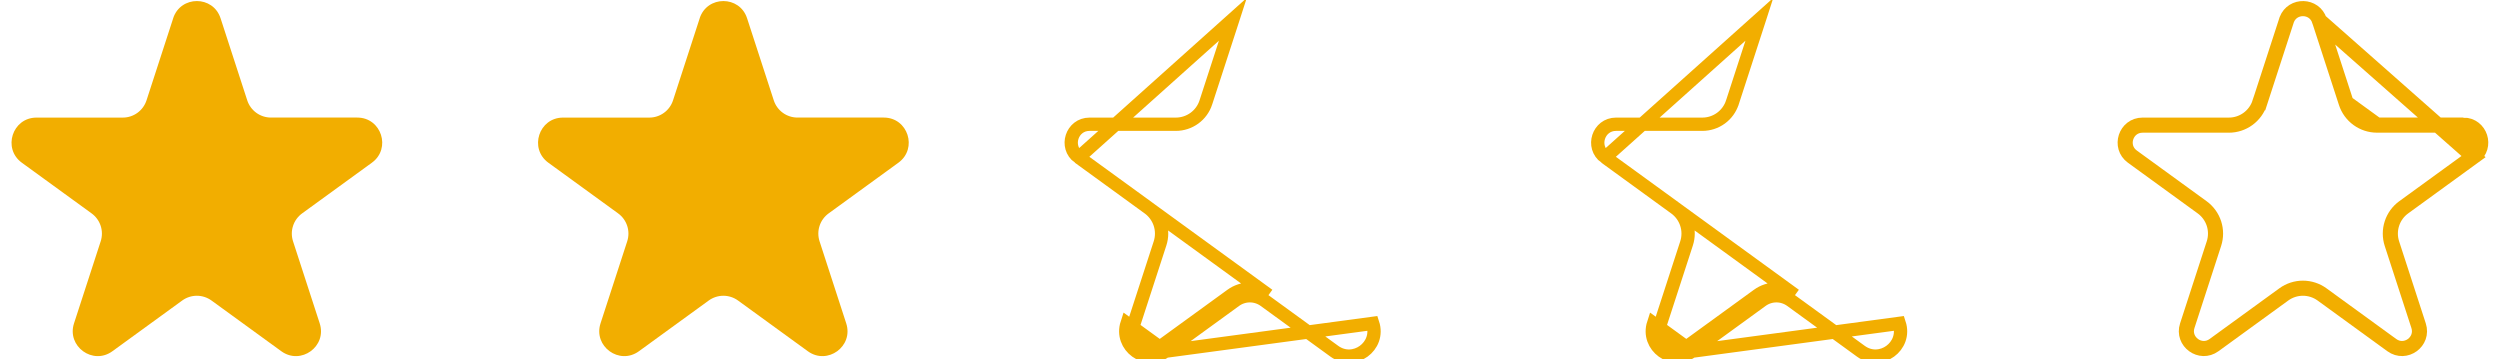 <svg width="188" height="27" viewBox="0 0 188 27" fill="none" xmlns="http://www.w3.org/2000/svg">
<path d="M13.021 1.375C13.584 -0.352 16.027 -0.352 16.587 1.375L18.593 7.547C18.716 7.923 18.954 8.25 19.274 8.483C19.594 8.715 19.979 8.84 20.375 8.841H26.866C28.683 8.841 29.436 11.166 27.968 12.234L22.718 16.048C22.398 16.281 22.159 16.609 22.037 16.985C21.914 17.362 21.914 17.767 22.036 18.144L24.042 24.317C24.605 26.043 22.627 27.482 21.155 26.413L15.905 22.599C15.585 22.367 15.199 22.241 14.803 22.241C14.408 22.241 14.022 22.367 13.702 22.599L8.452 26.413C6.982 27.482 5.006 26.043 5.566 24.317L7.573 18.144C7.695 17.767 7.694 17.362 7.572 16.985C7.449 16.609 7.211 16.281 6.89 16.048L1.642 12.236C0.174 11.168 0.93 8.843 2.745 8.843H9.234C9.629 8.843 10.015 8.718 10.335 8.485C10.656 8.253 10.894 7.925 11.017 7.549L13.023 1.377L13.021 1.375Z" fill="#F2AE00"/>
<path d="M52.615 1.375C53.178 -0.352 55.621 -0.352 56.181 1.375L58.188 7.547C58.31 7.923 58.548 8.25 58.868 8.483C59.188 8.715 59.573 8.84 59.969 8.841H66.46C68.277 8.841 69.03 11.166 67.562 12.234L62.312 16.048C61.992 16.281 61.753 16.609 61.631 16.985C61.508 17.362 61.508 17.767 61.63 18.144L63.636 24.317C64.199 26.043 62.221 27.482 60.749 26.413L55.499 22.599C55.179 22.367 54.793 22.241 54.397 22.241C54.002 22.241 53.616 22.367 53.296 22.599L48.046 26.413C46.576 27.482 44.6 26.043 45.16 24.317L47.167 18.144C47.289 17.767 47.289 17.362 47.166 16.985C47.043 16.609 46.805 16.281 46.484 16.048L41.236 12.236C39.768 11.168 40.524 8.843 42.339 8.843H48.828C49.224 8.843 49.609 8.718 49.929 8.485C50.25 8.253 50.488 7.925 50.611 7.549L52.617 1.377L52.615 1.375Z" fill="#F2AE00"/>
<path d="M87.64 26.413L92.89 22.599C93.21 22.367 93.596 22.241 93.991 22.241C94.387 22.241 94.773 22.367 95.093 22.599L100.343 26.413C101.815 27.482 103.793 26.043 103.23 24.317L87.64 26.413ZM87.64 26.413C86.17 27.482 84.194 26.043 84.754 24.317L87.64 26.413ZM92.687 1.531L92.713 1.45L81.124 11.832C80.047 11.047 80.603 9.343 81.933 9.343H88.422C88.422 9.343 88.422 9.343 88.422 9.343C88.923 9.343 89.411 9.184 89.817 8.89C90.223 8.596 90.525 8.18 90.68 7.704L90.68 7.703L92.687 1.531ZM86.372 15.643L81.124 11.832L95.387 22.195L95.387 22.195C94.981 21.9 94.493 21.741 93.991 21.741C93.49 21.741 93.002 21.9 92.596 22.195L92.596 22.195L87.346 26.008L87.346 26.008C86.269 26.791 84.819 25.738 85.23 24.471C85.23 24.471 85.23 24.471 85.23 24.471L87.236 18.299L87.236 18.299C87.391 17.821 87.391 17.307 87.236 16.831C87.08 16.354 86.778 15.938 86.372 15.643C86.372 15.643 86.372 15.643 86.372 15.643Z" stroke="#F2AE00"/>
<path d="M127.234 26.413L132.484 22.599C132.804 22.367 133.19 22.241 133.586 22.241C133.981 22.241 134.367 22.367 134.687 22.599L139.937 26.413C141.409 27.482 143.387 26.043 142.824 24.317L127.234 26.413ZM127.234 26.413C125.764 27.482 123.788 26.043 124.349 24.317L127.234 26.413ZM132.281 1.531L132.307 1.45L120.718 11.832C119.641 11.047 120.197 9.343 121.527 9.343H128.016C128.016 9.343 128.016 9.343 128.016 9.343C128.517 9.343 129.006 9.184 129.411 8.89C129.817 8.596 130.119 8.18 130.274 7.704L130.275 7.703L132.281 1.531ZM125.966 15.643L120.719 11.832L134.981 22.195L134.981 22.195C134.575 21.9 134.087 21.741 133.586 21.741C133.084 21.741 132.596 21.9 132.19 22.195L132.19 22.195L126.94 26.008L126.94 26.008C125.863 26.791 124.413 25.738 124.824 24.471C124.824 24.471 124.824 24.471 124.824 24.471L126.83 18.299L126.83 18.299C126.985 17.821 126.985 17.307 126.83 16.831C126.674 16.354 126.372 15.938 125.966 15.643C125.966 15.643 125.966 15.643 125.966 15.643Z" stroke="#F2AE00"/>
<path d="M174.423 1.55L174.423 1.55C174.041 0.374 172.404 0.347 171.965 1.473L171.94 1.552L169.934 7.725L169.933 7.725C169.774 8.215 169.463 8.642 169.045 8.945C168.628 9.248 168.126 9.411 167.61 9.411C167.61 9.411 167.61 9.411 167.61 9.411H161.121C159.857 9.411 159.329 11.031 160.353 11.777L165.6 15.588C165.6 15.588 165.6 15.588 165.6 15.588C166.018 15.891 166.329 16.319 166.489 16.809C166.648 17.3 166.649 17.829 166.489 18.32L166.489 18.32L164.483 24.492C164.092 25.697 165.47 26.697 166.494 25.953L166.494 25.953L171.744 22.139L171.744 22.139C172.162 21.836 172.664 21.673 173.18 21.673C173.695 21.673 174.198 21.836 174.615 22.139L174.615 22.139L179.865 25.953C180.892 26.699 182.27 25.695 181.878 24.492L181.878 24.492L179.872 18.32L179.872 18.32C179.713 17.829 179.713 17.3 179.873 16.809C180.032 16.319 180.343 15.891 180.761 15.588C180.761 15.588 180.761 15.588 180.761 15.588C180.761 15.588 180.761 15.588 180.761 15.588L186.01 11.775L174.423 1.55ZM174.423 1.55L176.43 7.723L176.43 7.723M174.423 1.55L176.43 7.723M176.43 7.723C176.589 8.213 176.9 8.64 177.317 8.943C177.734 9.245 178.235 9.409 178.751 9.409H178.751M176.43 7.723L178.751 9.409M178.751 9.409H185.242M178.751 9.409H185.242M185.242 9.409C186.507 9.409 187.035 11.028 186.011 11.775L185.242 9.409Z" stroke="#F2AE00" stroke-width="1.136"/>
</svg>
